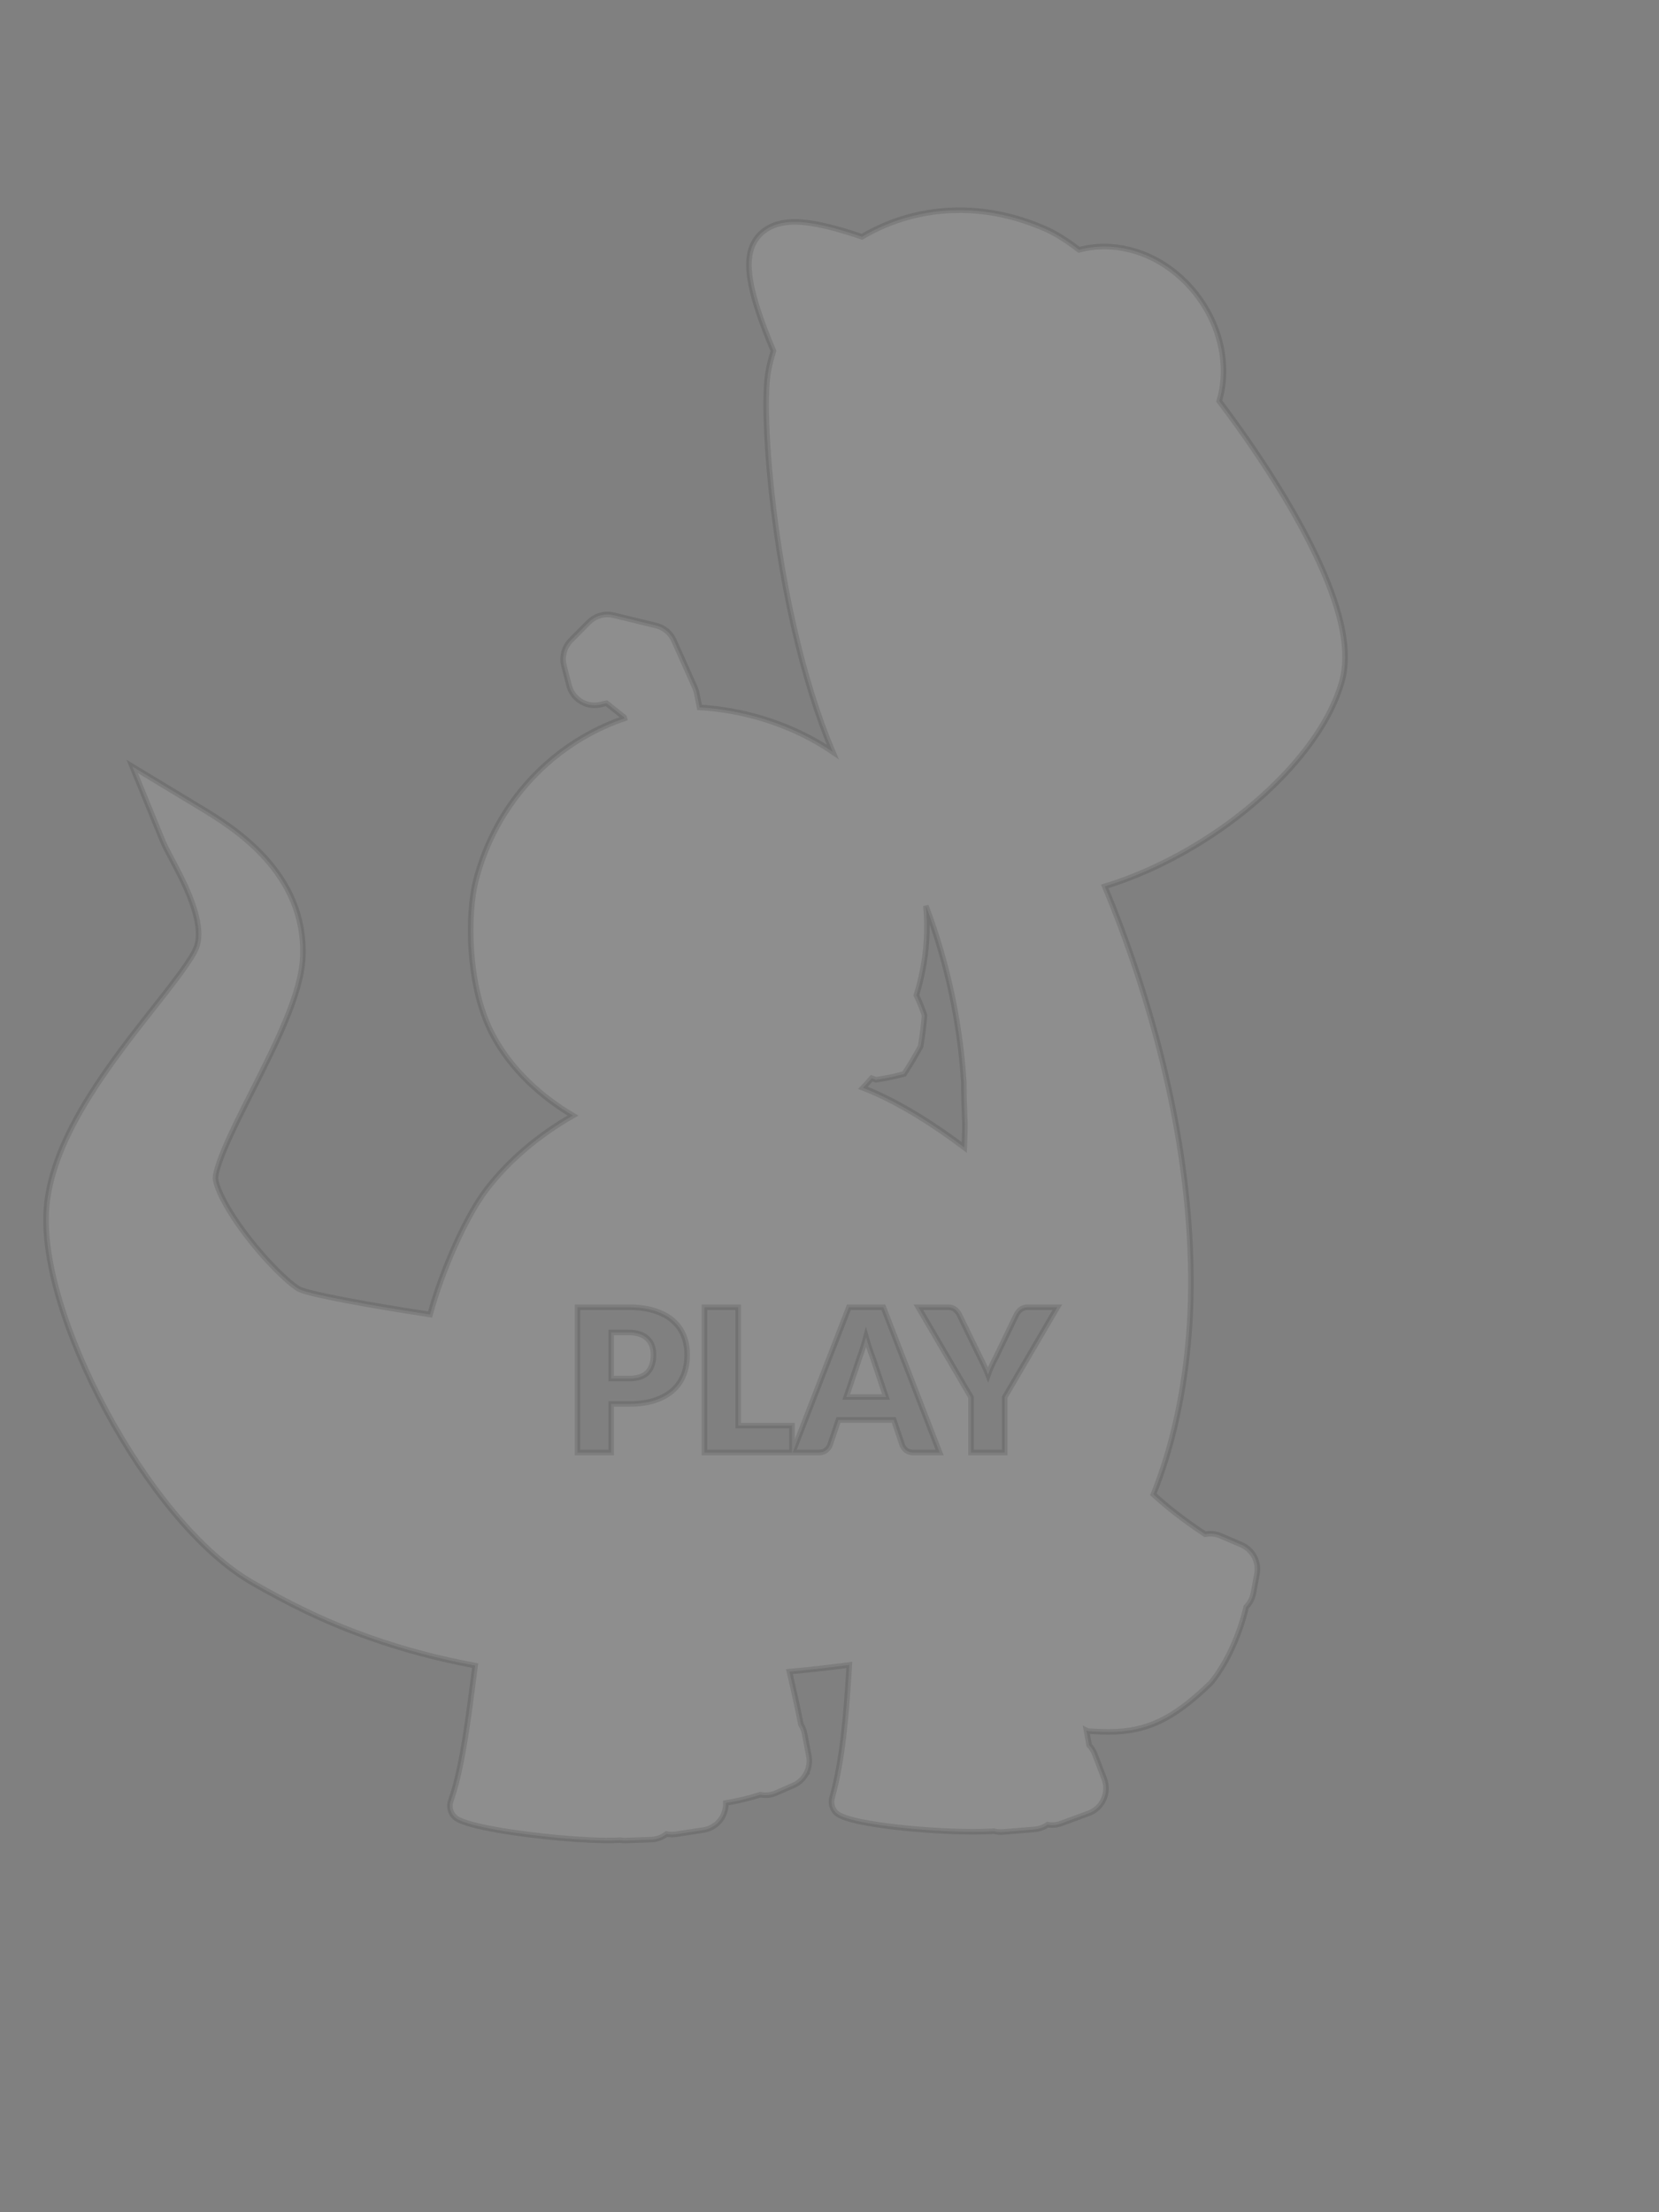 <?xml version="1.0" encoding="UTF-8" standalone="no"?>
<!-- Created with Inkscape (http://www.inkscape.org/) -->

<svg
   xmlns:dc="http://purl.org/dc/elements/1.1/"
   xmlns:cc="http://creativecommons.org/ns#"
   xmlns:rdf="http://www.w3.org/1999/02/22-rdf-syntax-ns#"
   xmlns:svg="http://www.w3.org/2000/svg"
   xmlns="http://www.w3.org/2000/svg"
   xmlns:sodipodi="http://sodipodi.sourceforge.net/DTD/sodipodi-0.dtd"
   xmlns:inkscape="http://www.inkscape.org/namespaces/inkscape"
   width="300"
   height="400"
   viewBox="0 0 79.375 105.833"
   version="1.1"
   id="svg5396"
   inkscape:version="0.92.4 (5da689c313, 2019-01-14)"
   sodipodi:docname="splash.svg">
  <rect x="0" y="0" width="79.375" height="105.833" fill="#808080" stroke="none"/>
  <defs
     id="defs5390" />
  <sodipodi:namedview
     id="base"
     pagecolor="#0f0f0f"
     bordercolor="#666666"
     borderopacity="1.0"
     inkscape:pageopacity="0"
     inkscape:pageshadow="2"
     inkscape:zoom="0.98994949"
     inkscape:cx="234.07391"
     inkscape:cy="161.61481"
     inkscape:document-units="px"
     inkscape:current-layer="layer1"
     showgrid="false"
     units="px"
     inkscape:window-width="1866"
     inkscape:window-height="1025"
     inkscape:window-x="54"
     inkscape:window-y="27"
     inkscape:window-maximized="1"
     inkscape:pagecheckerboard="false" />
  <g
     inkscape:label="Layer 1"
     inkscape:groupmode="layer"
     id="layer1"
     transform="translate(0,-191.167)">
    <path
       style="opacity:0.112;fill:#ffffff;stroke:#000000;stroke-width:1"
       d="M 173.221 37.947 L 173.221 37.949 C 166.831 37.949 160.813 39.678 155.617 42.754 C 151.714 41.395 147.001 40.061 143.506 40.061 C 141.874 40.061 140.501 40.323 139.311 40.865 C 137.401 41.735 136.06 43.3 135.533 45.271 C 134.935 47.511 134.777 51.382 138.889 61.529 C 139.138 62.144 139.388 62.747 139.637 63.334 C 139.315 64.388 139.036 65.465 138.803 66.564 C 137.869 70.959 138.563 80.669 138.904 84.641 C 139.716 94.087 141.299 104.262 143.359 113.289 C 145.307 121.821 147.651 129.339 150.352 135.744 C 148.133 134.236 145.743 132.911 143.195 131.785 C 138.456 129.69 133.378 128.365 128.107 127.844 C 127.513 127.786 126.911 127.742 126.307 127.715 L 125.795 125.158 C 125.725 124.808 125.616 124.468 125.471 124.143 L 121.672 115.625 C 121.07 114.274 119.883 113.279 118.457 112.932 L 110.777 111.061 C 110.408 110.971 110.035 110.928 109.664 110.928 C 108.422 110.928 107.211 111.421 106.311 112.328 L 103.068 115.594 C 101.873 116.798 101.401 118.552 101.828 120.201 L 102.746 123.744 C 103.303 125.892 105.222 127.326 107.334 127.326 C 107.683 127.326 108.037 127.287 108.391 127.205 L 109.504 126.949 L 112.668 129.469 L 112.734 129.699 C 108.645 131.086 104.721 133.163 101.17 135.861 C 97.573 138.594 94.46 141.878 91.918 145.623 C 89.224 149.593 87.222 154.012 85.969 158.756 C 85.083 162.11 84.764 167.005 85.117 171.852 C 85.416 175.938 86.322 181.852 88.945 186.807 C 92.338 193.216 97.869 198.101 103.447 201.389 C 97.213 204.961 91.81 209.519 87.771 214.824 C 84.1 219.646 79.81 229.364 77.65 237.307 C 67.152 235.721 56.378 233.766 54.129 232.793 C 53.135 232.36 49.554 229.394 45.402 224.193 C 41.143 218.858 39.069 214.598 38.902 212.744 C 38.893 212.617 38.858 211.373 40.559 207.336 C 41.828 204.323 43.61 200.783 45.498 197.035 C 49.866 188.366 54.384 179.401 54.666 172.812 C 55.327 157.384 41.899 149.267 36.166 145.801 L 23.875 138.369 L 29.34 151.742 C 29.72 152.672 30.289 153.742 31.01 155.098 C 33.145 159.109 37.12 166.577 35.465 171.033 C 34.674 173.162 31.174 177.609 27.791 181.908 C 23.988 186.741 19.678 192.219 16.049 198.066 C 11.626 205.194 9.153 211.417 8.492 217.092 C 7.931 221.913 8.707 227.902 10.799 234.891 C 12.674 241.155 15.561 247.986 19.145 254.65 C 22.766 261.386 26.979 267.718 31.326 272.957 C 36.203 278.834 41.073 283.175 45.803 285.861 C 51.545 289.123 58.069 292.567 66.85 295.662 C 72.874 297.786 79.15 299.451 85.791 300.686 C 85.722 301.216 85.652 301.741 85.582 302.275 C 85.106 305.919 84.63 309.754 84.014 313.641 C 83.703 315.582 83.357 317.537 82.938 319.469 C 82.518 321.397 82.026 323.31 81.395 325.098 C 80.919 326.443 81.542 327.914 82.793 328.514 L 82.867 328.549 C 83.224 328.718 83.526 328.833 83.816 328.938 C 84.106 329.041 84.38 329.128 84.648 329.209 C 85.185 329.37 85.699 329.502 86.209 329.625 C 87.226 329.868 88.222 330.067 89.215 330.25 C 91.198 330.612 93.162 330.902 95.121 331.154 C 99.04 331.652 102.912 332.01 106.746 332.188 C 107.607 332.225 108.477 332.253 109.367 332.262 C 110.218 332.269 111.076 332.261 112.01 332.203 C 112.274 332.249 112.543 332.273 112.814 332.273 C 112.873 332.273 112.93 332.274 112.988 332.271 L 117.59 332.1 C 118.627 332.061 119.576 331.689 120.338 331.088 C 120.659 331.156 120.989 331.191 121.32 331.191 C 121.558 331.191 121.797 331.173 122.035 331.137 L 127.014 330.371 C 128.373 330.162 129.575 329.369 130.311 328.195 C 130.821 327.38 131.071 326.436 131.043 325.49 C 133.112 325.144 135.217 324.661 137.271 323.996 C 137.579 324.058 137.891 324.092 138.205 324.092 C 138.846 324.092 139.489 323.962 140.094 323.697 L 143.264 322.309 C 144.329 321.842 145.149 321.016 145.633 320.021 L 145.682 319.992 L 145.68 319.922 C 146.088 319.031 146.231 318.013 146.035 316.994 L 145.258 312.961 C 145.142 312.359 144.915 311.794 144.594 311.289 C 144.059 308.587 143.334 305.256 142.523 301.779 C 145.502 301.502 148.591 301.17 151.76 300.771 C 152.292 300.705 152.813 300.634 153.34 300.564 C 153.301 301.222 153.263 301.878 153.221 302.541 C 152.995 306.048 152.73 309.717 152.293 313.439 C 151.851 317.156 151.247 320.946 150.23 324.555 C 149.863 325.858 150.503 327.208 151.684 327.76 L 151.75 327.791 C 152.163 327.985 152.503 328.105 152.834 328.217 C 153.162 328.325 153.472 328.414 153.775 328.496 C 154.382 328.658 154.964 328.788 155.541 328.906 C 156.693 329.141 157.822 329.324 158.949 329.486 C 161.2 329.808 163.434 330.042 165.662 330.229 C 167.89 330.413 170.11 330.547 172.32 330.623 C 174.537 330.694 176.72 330.725 178.984 330.607 C 179.131 330.6 179.28 330.588 179.43 330.576 C 179.828 330.684 180.242 330.74 180.66 330.74 C 180.787 330.74 180.916 330.734 181.043 330.727 L 186.779 330.26 C 187.634 330.19 188.444 329.89 189.131 329.402 C 189.404 329.451 189.681 329.477 189.959 329.477 C 190.505 329.477 191.054 329.381 191.582 329.188 L 196.561 327.357 C 197.76 326.916 198.732 326.006 199.26 324.832 C 199.787 323.658 199.823 322.32 199.361 321.119 L 197.648 316.658 C 197.419 316.06 197.074 315.521 196.643 315.068 C 196.482 314.173 196.318 313.283 196.154 312.393 L 196.387 312.51 L 197.365 312.566 C 198.45 312.63 199.336 312.658 200.156 312.658 C 206.989 312.658 211.763 310.401 218.395 304.027 L 218.619 303.811 L 218.812 303.568 C 221.627 300.052 223.314 295.69 224.068 293.402 C 224.395 292.413 224.725 291.28 224.99 290.102 C 225.658 289.428 226.122 288.558 226.301 287.594 L 226.938 284.166 C 227.348 281.955 226.18 279.754 224.131 278.873 L 220.387 277.264 C 219.792 277.008 219.16 276.879 218.527 276.879 C 218.21 276.879 217.893 276.913 217.58 276.977 C 213.66 274.383 210.682 272.028 208.24 269.775 C 209.523 266.597 210.637 263.204 211.574 259.602 C 214.343 248.959 214.973 238.924 215.014 232.379 C 215.173 206.728 208.099 182.541 202.139 166.768 C 201.261 164.445 200.366 162.193 199.461 160.02 C 200.636 159.659 201.819 159.261 203.008 158.822 C 208.921 156.64 214.932 153.471 220.393 149.658 C 225.701 145.951 230.481 141.65 234.211 137.219 C 238.246 132.425 240.954 127.668 242.26 123.08 C 243.748 117.851 242.417 110.81 238.191 101.557 C 234.872 94.288 229.784 85.786 223.48 76.971 C 222.386 75.44 221.263 73.913 220.121 72.4 C 220.598 70.808 220.859 69.127 220.895 67.379 C 220.998 62.346 219.229 57.25 215.916 53.027 C 213.836 50.376 211.22 48.197 208.35 46.729 C 205.506 45.274 202.406 44.506 199.385 44.506 C 197.813 44.506 196.283 44.712 194.82 45.109 C 192.627 43.423 190.653 42.18 188.916 41.404 C 183.779 39.11 178.498 37.947 173.221 37.947 z M 167.17 163.523 C 171.394 174.702 173.154 185.004 173.824 192.836 C 173.902 193.749 173.962 194.633 174.016 195.504 C 174.012 197.867 174.111 200.445 174.219 202.953 C 174.207 204.469 174.163 205.88 174.1 207.152 C 169.273 203.518 162.547 199.017 155.9 196.424 C 155.866 196.409 155.83 196.396 155.795 196.383 C 156.336 195.825 156.864 195.248 157.377 194.645 C 157.585 194.722 157.795 194.798 158.01 194.871 L 158.15 194.92 L 158.93 194.803 C 160.09 194.63 161.293 194.373 162.488 194.068 L 163.242 193.877 L 163.826 192.967 C 164.559 191.822 165.249 190.64 165.881 189.502 L 165.998 189.289 L 166.213 188.902 L 166.281 188.477 C 166.516 187.02 166.725 185.482 166.854 183.961 L 166.91 183.273 L 166.805 182.973 C 166.402 181.835 165.957 180.729 165.467 179.709 L 165.447 179.67 C 166.448 176.42 167.069 173.094 167.268 169.838 C 167.399 167.693 167.365 165.587 167.17 163.523 z M 104.264 235.994 L 113.518 235.994 C 115.366 235.994 116.951 236.216 118.271 236.66 C 119.604 237.092 120.697 237.693 121.549 238.461 C 122.413 239.229 123.049 240.135 123.457 241.18 C 123.865 242.224 124.068 243.352 124.068 244.564 C 124.068 245.873 123.86 247.074 123.439 248.166 C 123.019 249.258 122.376 250.194 121.512 250.975 C 120.647 251.755 119.549 252.366 118.217 252.811 C 116.896 253.243 115.33 253.459 113.518 253.459 L 110.35 253.459 L 110.35 262.227 L 104.264 262.227 L 104.264 235.994 z M 127.191 235.994 L 133.277 235.994 L 133.277 257.365 L 143 257.365 L 143 262.227 L 127.191 262.227 L 127.191 235.994 z M 153.26 235.994 L 159.488 235.994 L 169.643 262.227 L 164.926 262.227 C 164.398 262.227 163.973 262.107 163.648 261.867 C 163.324 261.615 163.078 261.296 162.91 260.912 L 161.361 256.34 L 151.387 256.34 L 149.838 260.912 C 149.706 261.248 149.465 261.554 149.117 261.83 C 148.781 262.094 148.362 262.227 147.857 262.227 L 143.104 262.227 L 153.26 235.994 z M 165.803 235.994 L 171.168 235.994 C 171.696 235.994 172.112 236.119 172.412 236.371 C 172.724 236.611 172.981 236.924 173.186 237.309 L 176.895 244.941 C 177.207 245.542 177.483 246.107 177.723 246.635 C 177.975 247.151 178.197 247.662 178.389 248.166 C 178.569 247.65 178.779 247.133 179.02 246.617 C 179.26 246.089 179.536 245.53 179.848 244.941 L 183.52 237.309 C 183.604 237.153 183.706 236.996 183.826 236.84 C 183.946 236.684 184.084 236.546 184.24 236.426 C 184.408 236.294 184.595 236.191 184.799 236.119 C 185.015 236.035 185.248 235.994 185.5 235.994 L 190.902 235.994 L 181.396 252.252 L 181.396 262.227 L 175.311 262.227 L 175.311 252.252 L 165.803 235.994 z M 110.35 240.549 L 110.35 248.867 L 113.518 248.867 C 115.102 248.867 116.243 248.489 116.939 247.732 C 117.636 246.976 117.982 245.921 117.982 244.564 C 117.982 243.964 117.893 243.418 117.713 242.926 C 117.533 242.434 117.257 242.014 116.885 241.666 C 116.525 241.306 116.062 241.03 115.498 240.838 C 114.946 240.646 114.286 240.549 113.518 240.549 L 110.35 240.549 z M 156.355 241.395 C 156.163 242.127 155.966 242.806 155.762 243.43 C 155.57 244.054 155.383 244.595 155.203 245.051 L 152.791 252.197 L 159.957 252.197 L 157.545 245.014 C 157.365 244.558 157.173 244.024 156.969 243.412 C 156.765 242.788 156.56 242.115 156.355 241.395 z "
       transform="matrix(0.265,0,0,0.265,0,191.167)"
       id="ellipse2-7-2-4-9" />
  </g>
</svg>
